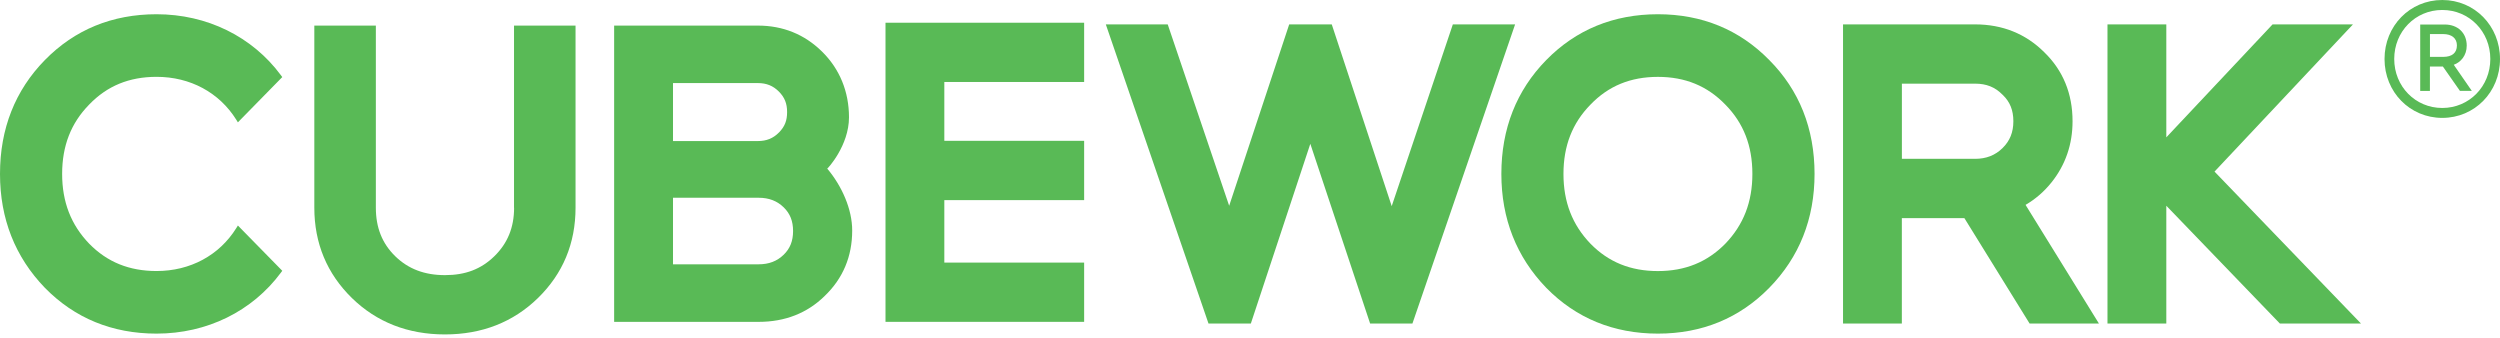 <svg width="244" height="33" viewBox="0 0 244 33" fill="none" xmlns="http://www.w3.org/2000/svg">
<path d="M238.365 0C235.205 0 232.73 2.528 232.73 5.759C232.73 8.982 235.205 11.506 238.365 11.506C241.526 11.506 244 8.982 244 5.759C244 2.528 241.526 0 238.365 0ZM238.365 10.538C235.737 10.538 233.676 8.436 233.676 5.755C233.676 3.075 235.737 0.973 238.365 0.973C240.994 0.973 243.055 3.075 243.055 5.755C243.055 8.44 240.994 10.538 238.365 10.538Z" fill="#59BA56"/>
<path d="M240.752 4.454C240.752 3.22 239.889 2.392 238.601 2.392H236.213V8.875H237.159V6.491H238.424L240.09 8.871H241.249L239.487 6.323C240.161 6.082 240.752 5.426 240.752 4.454ZM237.159 3.325H238.451C239.294 3.325 239.795 3.738 239.795 4.434C239.795 5.157 239.322 5.551 238.463 5.551H237.163V3.325H237.159Z" fill="#59BA56"/>
<path d="M50.176 20.274C50.176 22.195 49.545 23.742 48.249 25.008C46.96 26.266 45.427 26.853 43.429 26.853C41.435 26.853 39.847 26.25 38.575 25.008C37.302 23.766 36.683 22.219 36.683 20.274V2.498H30.678V20.274C30.678 23.746 31.915 26.712 34.35 29.091C36.766 31.447 39.816 32.64 43.425 32.64C47.035 32.64 50.085 31.447 52.501 29.091C54.94 26.712 56.173 23.746 56.173 20.278V2.498H50.168V20.274H50.176Z" fill="#59BA56"/>
<path d="M161.815 1.39C157.492 1.39 153.823 2.893 150.915 5.859C148.007 8.825 146.533 12.566 146.533 16.975C146.533 21.344 148.007 25.082 150.915 28.092C153.823 31.058 157.492 32.561 161.815 32.561C166.114 32.561 169.771 31.058 172.679 28.092C175.611 25.102 177.1 21.36 177.1 16.975C177.1 12.546 175.611 8.805 172.679 5.859C169.771 2.893 166.114 1.39 161.815 1.39ZM171.032 16.975C171.032 19.712 170.169 21.939 168.395 23.78C166.626 25.58 164.475 26.456 161.811 26.456C159.147 26.456 156.991 25.584 155.234 23.788C153.457 21.943 152.594 19.716 152.594 16.979C152.594 14.234 153.457 12.02 155.234 10.207C156.988 8.387 159.139 7.503 161.811 7.503C164.482 7.503 166.638 8.391 168.403 10.219C170.173 12.02 171.032 14.23 171.032 16.975Z" fill="#59BA56"/>
<path d="M200.24 17.785C201.595 16.081 202.281 14.08 202.281 11.833C202.281 9.14 201.351 6.87 199.515 5.093C197.706 3.293 195.436 2.38 192.768 2.38H179.879V31.578H185.62V21.29H191.724L198.088 31.575H204.854L197.694 19.996C198.668 19.429 199.523 18.686 200.24 17.785ZM196.504 11.833C196.504 12.91 196.169 13.742 195.452 14.45C194.735 15.157 193.856 15.502 192.768 15.502H185.624V8.164H192.768C193.872 8.164 194.715 8.501 195.432 9.229L195.48 9.273C196.177 9.948 196.504 10.76 196.504 11.833Z" fill="#59BA56"/>
<path d="M216.137 16.748L229.649 2.38H221.803L211.432 13.405V2.38H205.69V31.575H211.432V20.08L222.513 31.575H230.429L216.137 16.748Z" fill="#59BA56"/>
<path d="M147.874 2.38H141.797L135.831 20.12L129.98 2.38H125.826L119.967 20.084L113.969 2.38H107.928L117.949 31.575H122.083L127.887 14.036L133.723 31.575H137.853L147.767 2.694L147.874 2.38Z" fill="#59BA56"/>
<path d="M86.425 31.412H105.812V25.629H92.166V19.532H105.812V13.744H92.166V8.001H105.812V2.218H86.425V31.412Z" fill="#59BA56"/>
<path d="M15.281 7.499C18.56 7.499 21.393 9.022 23.056 11.678L23.218 11.94L27.549 7.523L27.422 7.35C24.621 3.564 20.195 1.39 15.281 1.39C10.955 1.39 7.29 2.893 4.382 5.859C1.474 8.825 0 12.566 0 16.975C0 21.344 1.474 25.082 4.382 28.092C7.29 31.058 10.959 32.561 15.281 32.561C20.195 32.561 24.621 30.387 27.422 26.601L27.549 26.428L23.218 22.011L23.056 22.273C21.393 24.929 18.56 26.452 15.281 26.452C12.614 26.452 10.462 25.58 8.705 23.784C6.928 21.939 6.065 19.712 6.065 16.975C6.065 14.23 6.928 12.016 8.705 10.203C10.458 8.383 12.61 7.499 15.281 7.499Z" fill="#59BA56"/>
<path d="M80.738 16.456C80.785 16.456 82.862 14.205 82.862 11.448C82.862 8.948 81.952 6.726 80.23 5.034C78.52 3.35 76.412 2.498 73.964 2.498H59.94V31.414H74.043C76.616 31.414 78.788 30.562 80.49 28.886C82.271 27.178 83.174 25.032 83.174 22.504C83.181 20.418 82.153 18.131 80.738 16.456ZM65.685 8.108H73.968C74.804 8.108 75.454 8.369 76.017 8.936C76.581 9.503 76.821 10.101 76.821 10.938C76.821 11.774 76.601 12.336 76.041 12.919L76.017 12.939C75.458 13.506 74.804 13.767 73.968 13.767H65.685V8.108ZM76.49 24.859C75.844 25.49 75.044 25.796 74.047 25.796H65.685V19.301H74.047C75.044 19.301 75.844 19.607 76.49 20.238C77.113 20.844 77.404 21.58 77.404 22.548C77.404 23.517 77.113 24.253 76.49 24.859Z" fill="#59BA56"/>
</svg>
